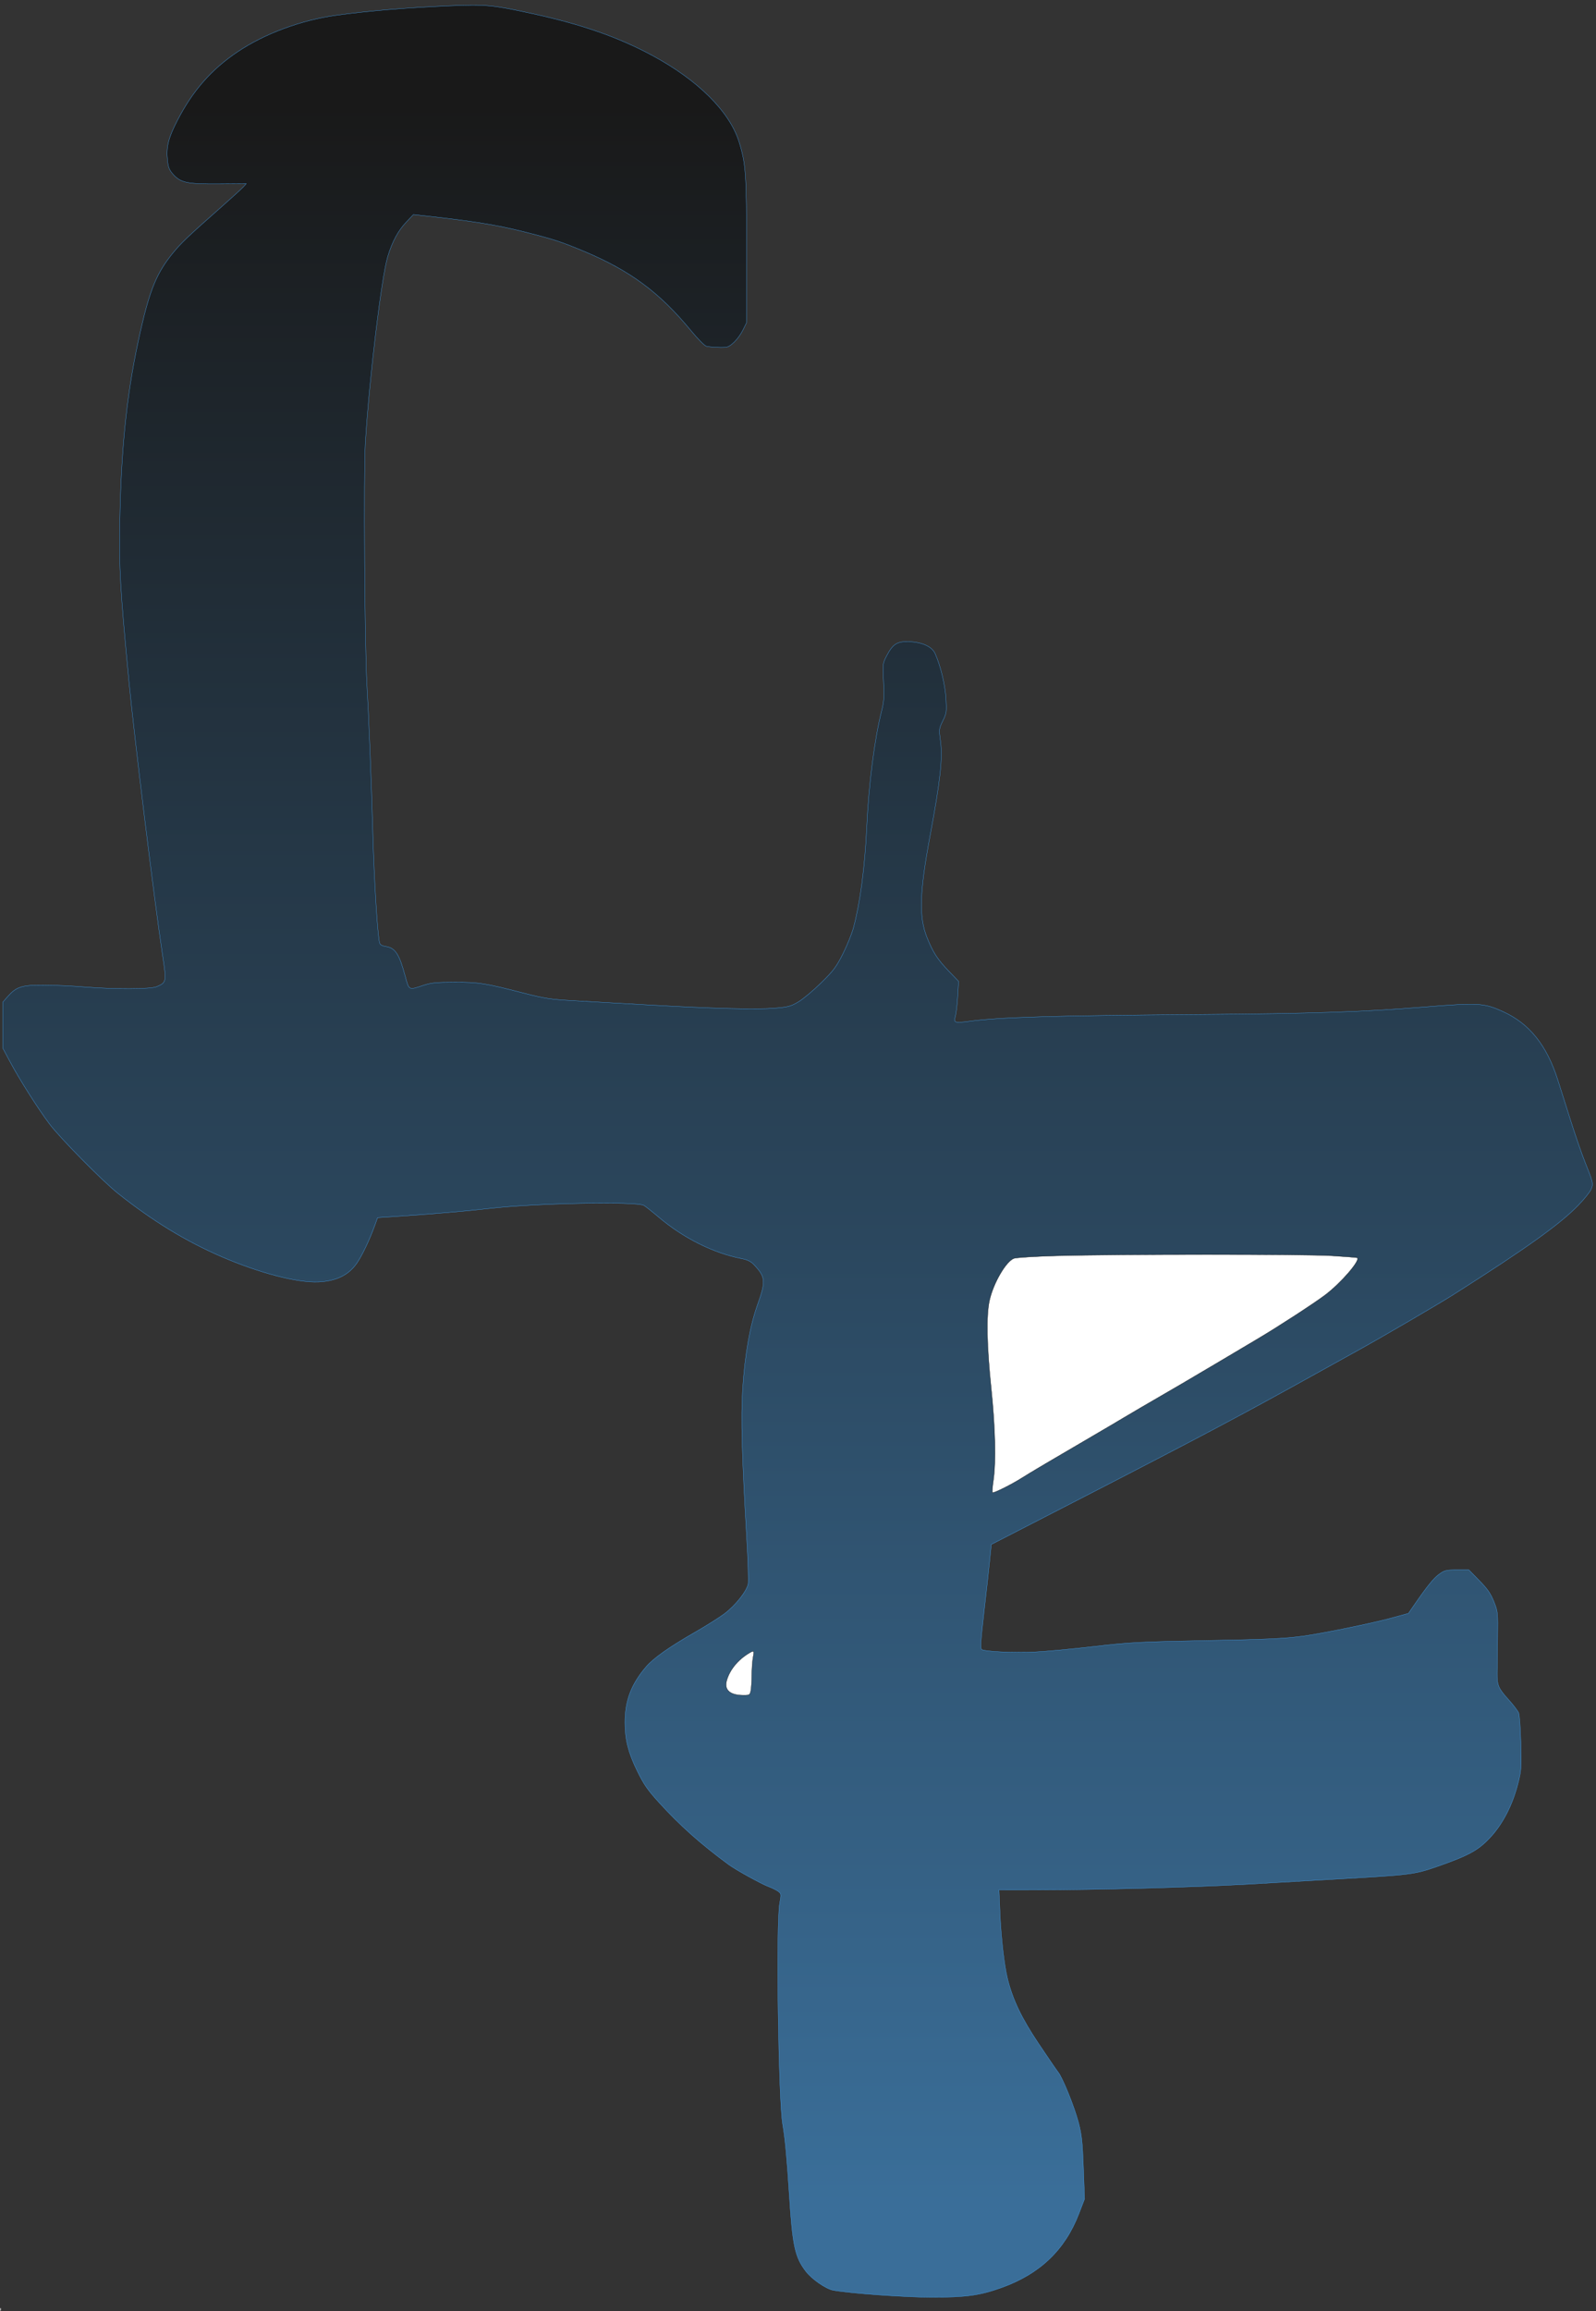 <?xml version="1.0" encoding="UTF-8" standalone="no"?>
<svg xmlns="http://www.w3.org/2000/svg" xmlns:xlink="http://www.w3.org/1999/xlink" width="113.672mm" height="164.526mm" viewBox="65.237 -195.816 113.672 164.526">
      <rect x="65.237" y="-195.816" width="113.672" height="164.526" fill="#333333" stroke="none"/>
      <defs>
    <linearGradient id="myGradient" gradientTransform="rotate(90)">
      <stop offset="5%" stop-color="#42aaff" stop-opacity="0.5"/>
      <stop offset="95%" stop-color="#000000" stop-opacity="0.5"/>
    </linearGradient>
  </defs>
    <path transform="matrix(0.105,0,0,-0.105,65.229,-31.25)" style="stroke:#42aaff;stroke-width:0.05mm;fill:url(#myGradient)" d="M305,1563.336C275.616,1562.074,249.844,1559.919,228,1556.895C204.26,1553.609,179.483,1544.428,161.224,1532.151C143.533,1520.255,130.973,1505.985,120.569,1485.961C114.307,1473.908,112.744,1467.744,113.68,1458.789C114.209,1453.723,114.905,1452.004,117.659,1448.955C122.69,1443.387,127.188,1442.475,148.804,1442.638L167.108,1442.777L165.304,1440.748C164.312,1439.633,157.875,1433.753,151,1427.683C127.069,1406.553,122.771,1402.455,116.857,1395.133C106.516,1382.329,101.807,1370.985,95.628,1344C86.519,1304.217,82.373,1266.595,81.357,1214.5C80.733,1182.494,81.544,1168.238,87.588,1105C91.215,1067.046,104.914,955.548,110.379,919.5C113.095,901.583,113.024,901.216,106.282,898.362C102.16,896.617,77.506,896.538,57.187,898.205C49.109,898.867,36.65,899.43,29.5,899.455C14.783,899.506,11.114,898.311,5.155,891.524L2,887.93L2,872.298L2,856.666L7.114,847.083C13.392,835.318,25.791,815.798,33.642,805.319C40.653,795.961,69.516,766.687,79.898,758.403C103.334,739.704,126.087,725.801,150.5,715.263C176.026,704.246,201.814,697.543,216.127,698.205C227.969,698.753,236.257,702.719,241.834,710.508C245.487,715.61,250.827,726.815,254.529,737.149L256.195,741.798L266.347,742.458C291.245,744.075,316.814,746.241,332.5,748.063C363.198,751.627,431.469,752.96,436.814,750.099C437.816,749.564,442.429,745.914,447.067,741.989C463.703,727.912,483.973,717.795,503.09,714.026C507.258,713.205,509.447,712.107,511.689,709.712C519.386,701.494,519.623,698.697,513.962,682.894C508.779,668.425,505.286,648.636,503.825,625.46C502.613,606.224,503.328,580.13,506.585,524.736C507.483,509.466,507.927,495.426,507.573,493.538C506.643,488.581,498.899,478.832,491.487,473.287C487.967,470.654,478.88,464.945,471.294,460.6C454.074,450.739,443.231,443.074,438.308,437.283C428.144,425.327,423.984,414.272,424.017,399.303C424.043,387.788,426.318,378.896,432.407,366.506C436.885,357.392,439.434,353.724,447.226,345.17C461.414,329.597,475.316,317.22,494.37,303.197C499.26,299.598,516.431,290.115,521.378,288.282C523.834,287.371,526.814,285.895,528,285C530.056,283.449,530.1,283.077,528.951,276.937C526.454,263.602,528.095,143.676,531.002,127C532.634,117.632,533.867,104.461,535.492,79C537.684,44.657,539.321,37.106,546.659,27.496C550.719,22.178,560.324,15.527,565.226,14.638C576.94,12.514,613.901,9.867,632,9.857C655.445,9.843,664.615,11.105,679.356,16.373C705.394,25.68,722.425,41.921,731.888,66.471L735.755,76.5L734.979,97.5C734.331,115.071,733.791,120.084,731.672,128.201C728.879,138.903,720.971,158.495,717.838,162.479C716.736,163.88,710.75,172.621,704.536,181.904C693.024,199.1,687.107,211.435,683.534,225.685C681.279,234.678,679.079,253.768,678.351,270.662L677.689,286L702.095,286.026C744.894,286.072,811.391,287.875,847.5,289.969C866.75,291.086,894.425,292.678,909,293.507C956.622,296.217,959.716,296.606,974.453,301.729C996.171,309.278,1002.72,312.841,1010.82,321.514C1019.318,330.614,1025.885,343.251,1029.636,357.726C1032.011,366.89,1032.139,368.624,1031.693,385.5C1031.431,395.4,1030.767,404.638,1030.217,406.029C1029.667,407.42,1026.477,411.582,1023.128,415.278C1016.445,422.652,1015.521,424.829,1015.602,433C1015.632,436.025,1015.771,446.614,1015.912,456.53C1016.162,474.193,1016.111,474.703,1013.389,481.53C1011.209,487,1009.086,490.061,1003.522,495.75L996.432,503L988.366,503C981.041,503,979.93,502.732,976.271,500.082C972.484,497.338,968.087,491.905,959.215,479.008L955.437,473.517L943.469,470.248C930.708,466.764,896.429,459.767,884,458.11C870.871,456.359,860.544,455.901,814,455.005C773.08,454.217,765.833,453.819,742,451.054C727.425,449.363,709.425,447.696,702,447.349C687.913,446.692,668.294,447.582,666.029,448.982C664.956,449.645,665.208,454.094,667.4,473.147C668.878,485.991,670.63,501.846,671.293,508.38L672.5,520.259L733.053,551.38C766.357,568.496,807.082,589.663,823.553,598.418C850.387,612.681,862.944,619.523,899,639.529C904.775,642.733,914.9,648.343,921.5,651.996C938.382,661.341,975.879,683.237,986,689.662C1035.558,721.122,1058.173,737.302,1070.756,750.303C1074.747,754.426,1078.631,759.271,1079.387,761.07C1080.965,764.822,1080.825,765.441,1075.203,779.5C1073.003,785,1068.644,797.6,1065.516,807.5C1062.388,817.4,1058.471,829.775,1056.811,835C1049.298,858.651,1037.585,873.29,1019.624,881.475C1006.712,887.359,1003.06,887.576,966.5,884.63C924.563,881.251,891.344,880.148,812.5,879.515C712.894,878.716,678.116,877.687,657.636,874.931C647.688,873.593,646.811,873.893,648.092,878.198C648.633,880.014,649.351,886.118,649.689,891.763L650.303,902.026L643.812,908.763C635.987,916.885,632.971,921.525,628.877,931.741C623.308,945.636,623.803,962.25,630.926,1000.5C637.909,1038.002,639.596,1053.341,638.012,1064.911C636.924,1072.858,636.967,1073.234,639.589,1078.593C642.121,1083.769,642.25,1084.692,641.709,1093.802C641.152,1103.191,638.138,1115.698,634.387,1124.178C632.276,1128.953,625.572,1132.002,616.545,1132.294C608.659,1132.549,605.745,1130.718,601.636,1122.929C598.803,1117.561,598.778,1117.363,599.402,1105.232C599.934,1094.901,599.724,1091.744,598.071,1085.232C593.301,1066.432,589.332,1035.476,588.001,1006.691C586.737,979.355,583.564,955.349,578.952,938.223C577.874,934.221,574.683,926.346,571.862,920.723C567.381,911.793,565.51,909.299,557.07,901C551.756,895.775,544.809,889.963,541.633,888.085C536.537,885.072,534.661,884.571,525.679,883.825C512.98,882.772,483.569,883.526,439.5,886.035C420.8,887.1,397.85,888.398,388.5,888.921C373.832,889.74,369.374,890.417,356,893.857C329.105,900.774,324.873,901.447,308.5,901.415C295.792,901.391,292.507,901.053,287,899.206C277.304,895.954,277.531,895.839,275.005,905.25C270.906,920.524,268.256,924.616,261.794,925.649C258.997,926.096,257.842,926.828,257.486,928.38C256.076,934.525,253.86,970.704,252.979,1002C251.922,1039.506,250.233,1081.844,248.93,1103.5C247.431,1128.429,246.664,1247.325,247.876,1267C250.59,1311.053,258.813,1379.33,263.111,1393.5C266.154,1403.53,270.2,1411.017,275.704,1416.799L280.5,1421.837L288.5,1420.956C321.55,1417.315,337.327,1414.755,356.377,1409.945C375.467,1405.124,380.931,1403.339,396.266,1396.911C427.475,1383.83,447.514,1368.987,468.633,1343.309C473.409,1337.503,478.061,1332.803,479.301,1332.533C481.985,1331.947,488.54,1331.588,492.202,1331.825C495.587,1332.044,501.063,1337.546,504.147,1343.828L506.441,1348.5L506.47,1397C506.502,1448.98,505.994,1456.375,501.376,1471.13C494.933,1491.72,473.421,1513.077,442.261,1529.819C419.494,1542.052,394.842,1550.667,362,1557.868C334.356,1563.929,329.552,1564.39,305,1563.336z"/>
    <path transform="matrix(0.105,0,0,-0.105,65.229,-31.25)" style="stroke:#000000;stroke-width:0.05mm;fill:#ffffff" d="M903.453,715.954C912.778,715.389,920.579,714.755,920.789,714.544C922.738,712.595,909.553,697.393,898.954,689.372C891.563,683.778,866.97,667.794,853.5,659.83C847.45,656.253,835.3,649.036,826.5,643.793C812.022,635.167,792.386,623.673,773.5,612.768C769.65,610.545,764.25,607.359,761.5,605.687C758.75,604.015,749.975,598.843,742,594.194C713.795,577.749,698.44,568.665,693.392,565.436C686.486,561.018,673.919,554.748,673.27,555.397C672.981,555.685,673.253,559.333,673.873,563.502C675.743,576.076,675.205,599.434,672.433,626C669.393,655.14,668.994,675.4,671.259,685.617C673.856,697.332,682.357,712.007,687.783,714.145C689.278,714.734,702.425,715.542,717,715.942C758.573,717.083,884.683,717.091,903.453,715.954z"/>
    <path transform="matrix(0.105,0,0,-0.105,65.229,-31.25)" style="stroke:#000000;stroke-width:0.05mm;fill:#ffffff" d="M510.909,443.75C510.457,441.413,510.068,436.069,510.044,431.875C510.02,427.681,509.719,422.844,509.375,421.125C508.793,418.217,508.457,418,504.524,418C495.262,418,491.156,421.57,493.005,428.017C495.113,435.368,500.734,442.178,508.437,446.715C511.59,448.571,511.794,448.326,510.909,443.75z"/>
    <path transform="matrix(0.105,0,0,-0.105,65.229,-31.25)" style="stroke:#000000;stroke-width:0.05mm;fill:#ffffff" d="M0.079,1.417C0.127,0.252,0.364,0.015,0.683,0.812C0.972,1.534,0.936,2.397,0.604,2.729C0.272,3.061,0.036,2.471,0.079,1.417z"/>
</svg>
